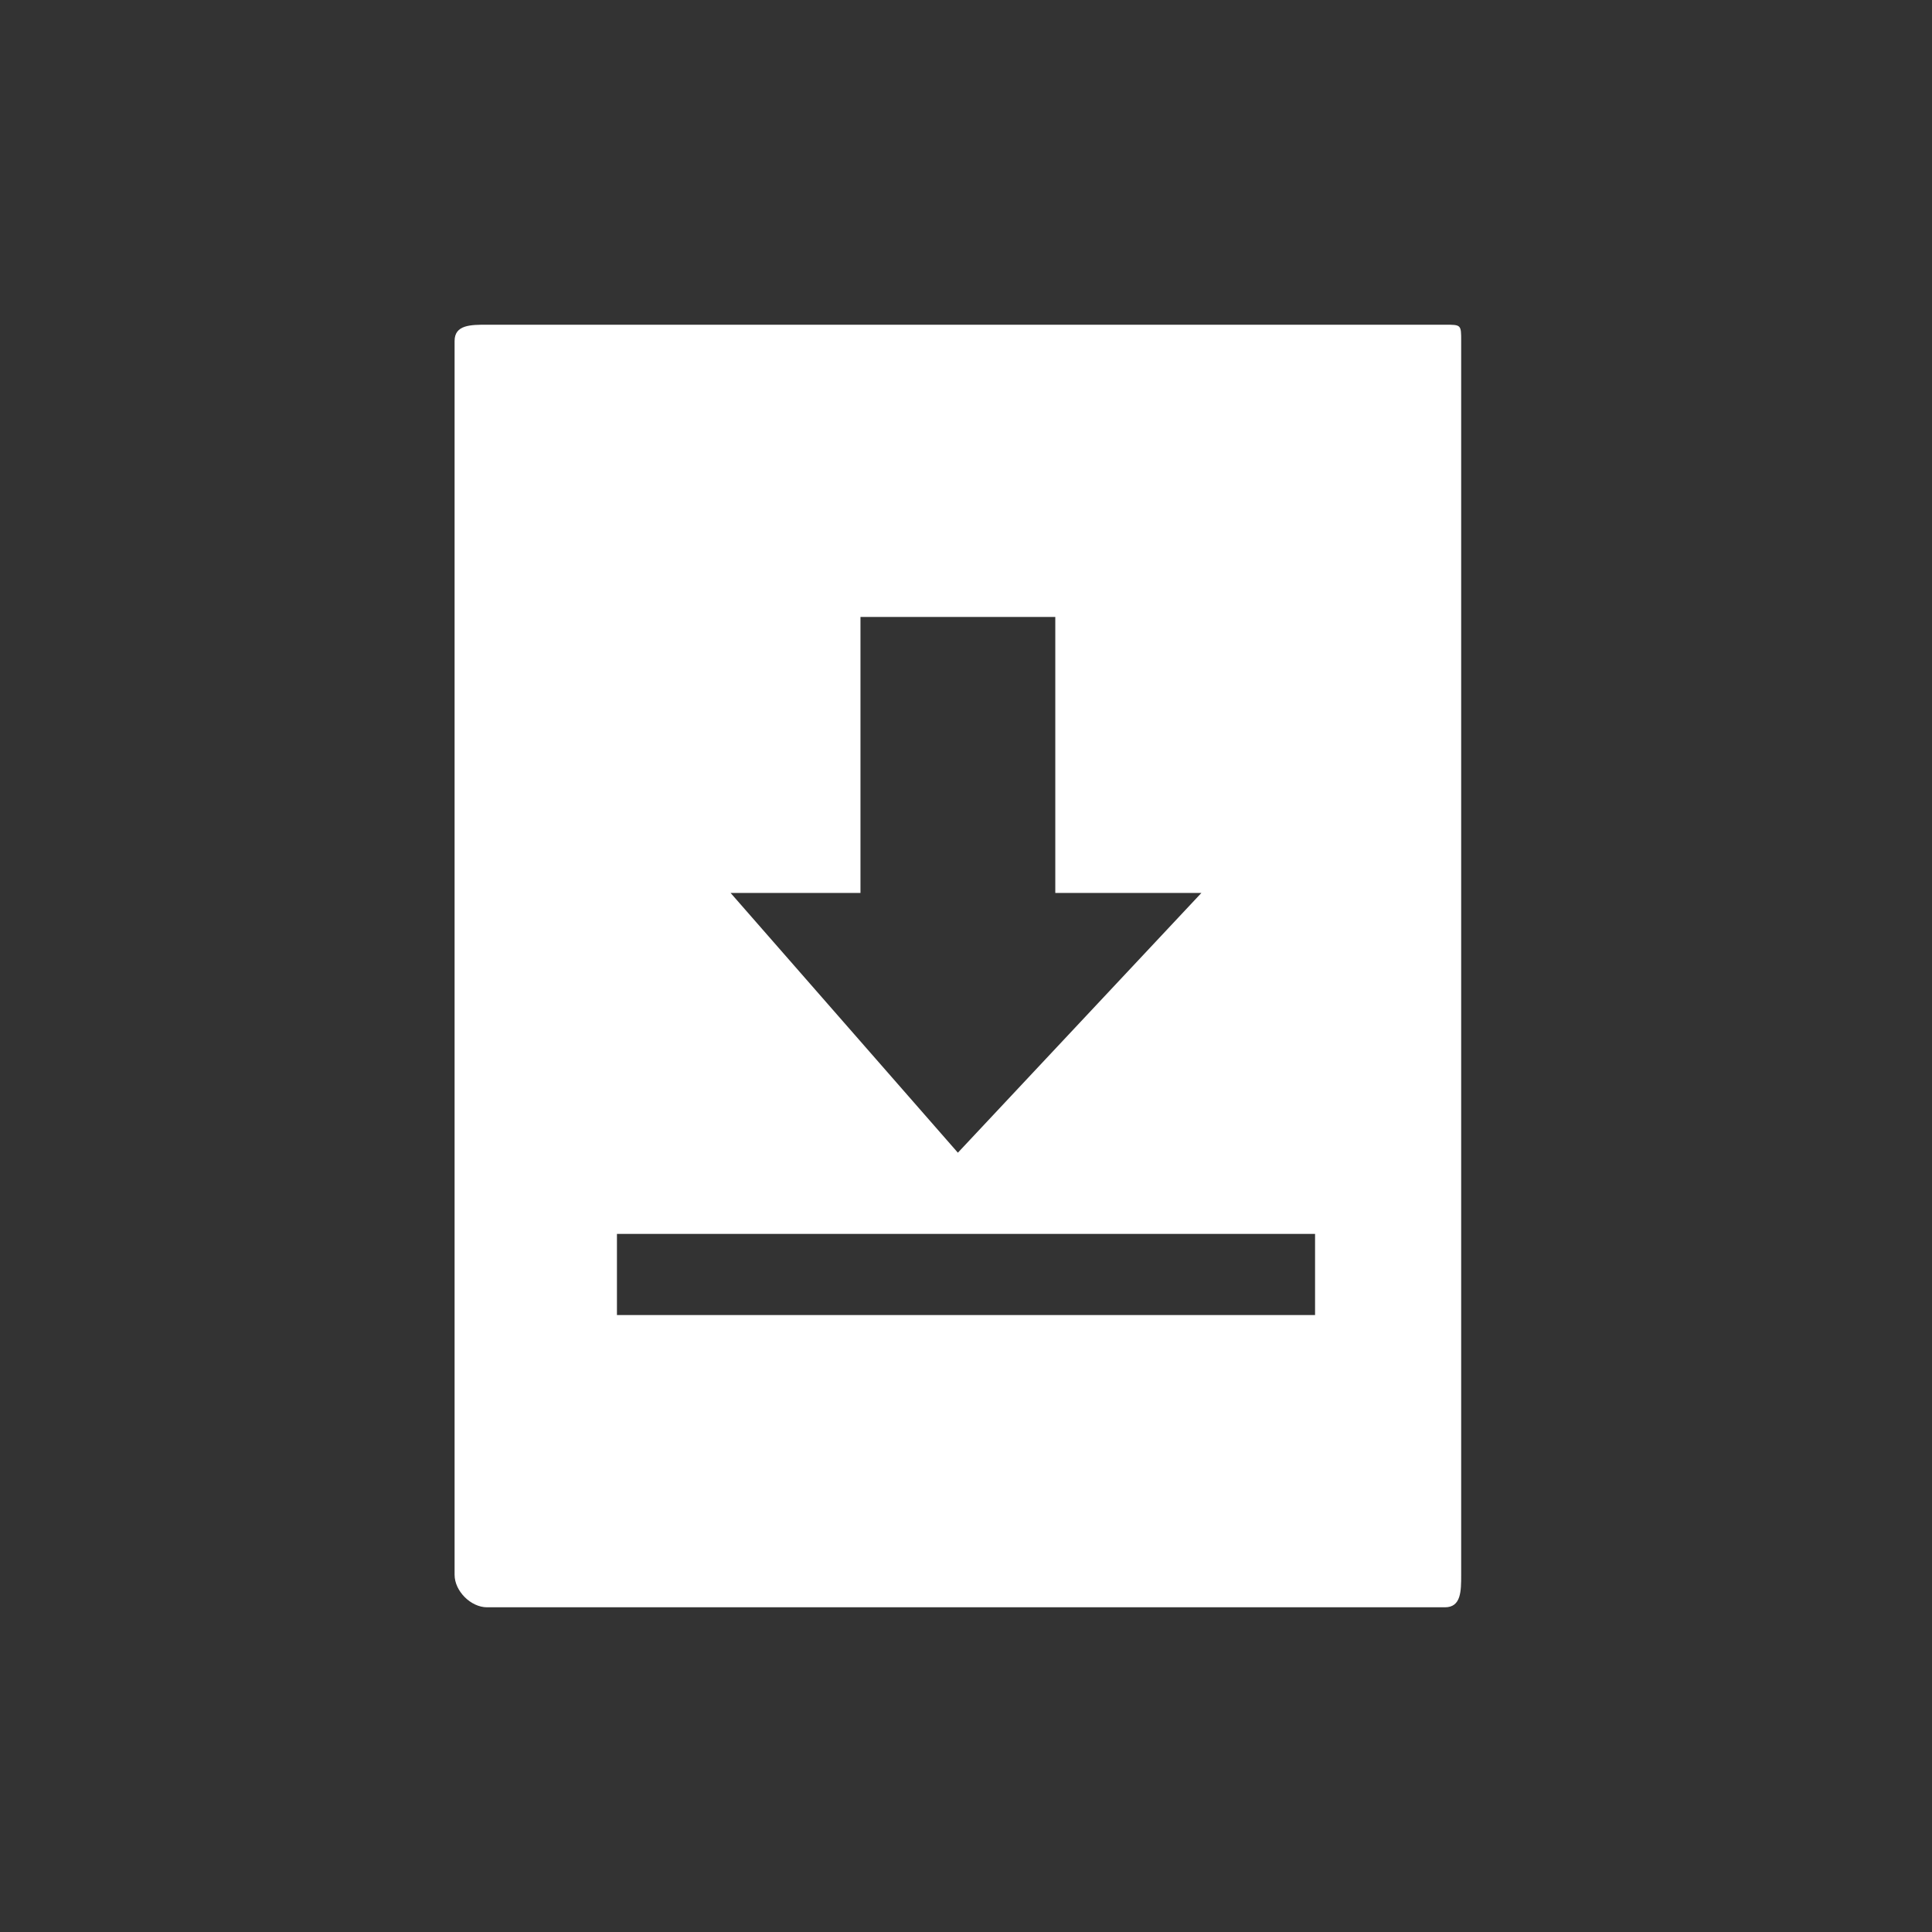<?xml version="1.0" encoding="UTF-8"?>
<!DOCTYPE svg PUBLIC "-//W3C//DTD SVG 1.1//EN" "http://www.w3.org/Graphics/SVG/1.1/DTD/svg11.dtd">
<!-- Creator: CorelDRAW 2017 -->
<svg xmlns="http://www.w3.org/2000/svg" xml:space="preserve" width="72px" height="72px" version="1.1" style="shape-rendering:geometricPrecision; text-rendering:geometricPrecision; image-rendering:optimizeQuality; fill-rule:evenodd; clip-rule:evenodd"
viewBox="0 0 1.19 1.19"
 xmlns:xlink="http://www.w3.org/1999/xlink">
 <rect x="0" y="0" width="1.19" height="1.19" fill="#333333" stroke="none"/>
 <defs>
  <style type="text/css">
   <![CDATA[
    .fil0 {fill:none}
    .fil1 {fill:white}
   ]]>
  </style>
 </defs>
 <g id="Camada_x0020_1">
  <g id="_1242565424">
   <rect class="fil0" width="1.19" height="1.19"/>
   <path class="fil1" d="M0.3 0.2l0.59 0c0.01,0 0.01,0 0.01,0.01l0 0.25 0 0.51c0,0.01 0,0.02 -0.01,0.02l-0.59 0c-0.01,0 -0.02,-0.01 -0.02,-0.02l0 -0.76c0,-0.01 0.01,-0.01 0.02,-0.01l0 0zm0.08 0.56l0.43 0 0 0.05 -0.43 0 0 -0.05zm0.15 -0.38l0 0.17 -0.08 0 0.14 0.16 0.15 -0.16 -0.09 0 0 -0.17 -0.12 0z"/>
  </g>
 </g>
</svg>
